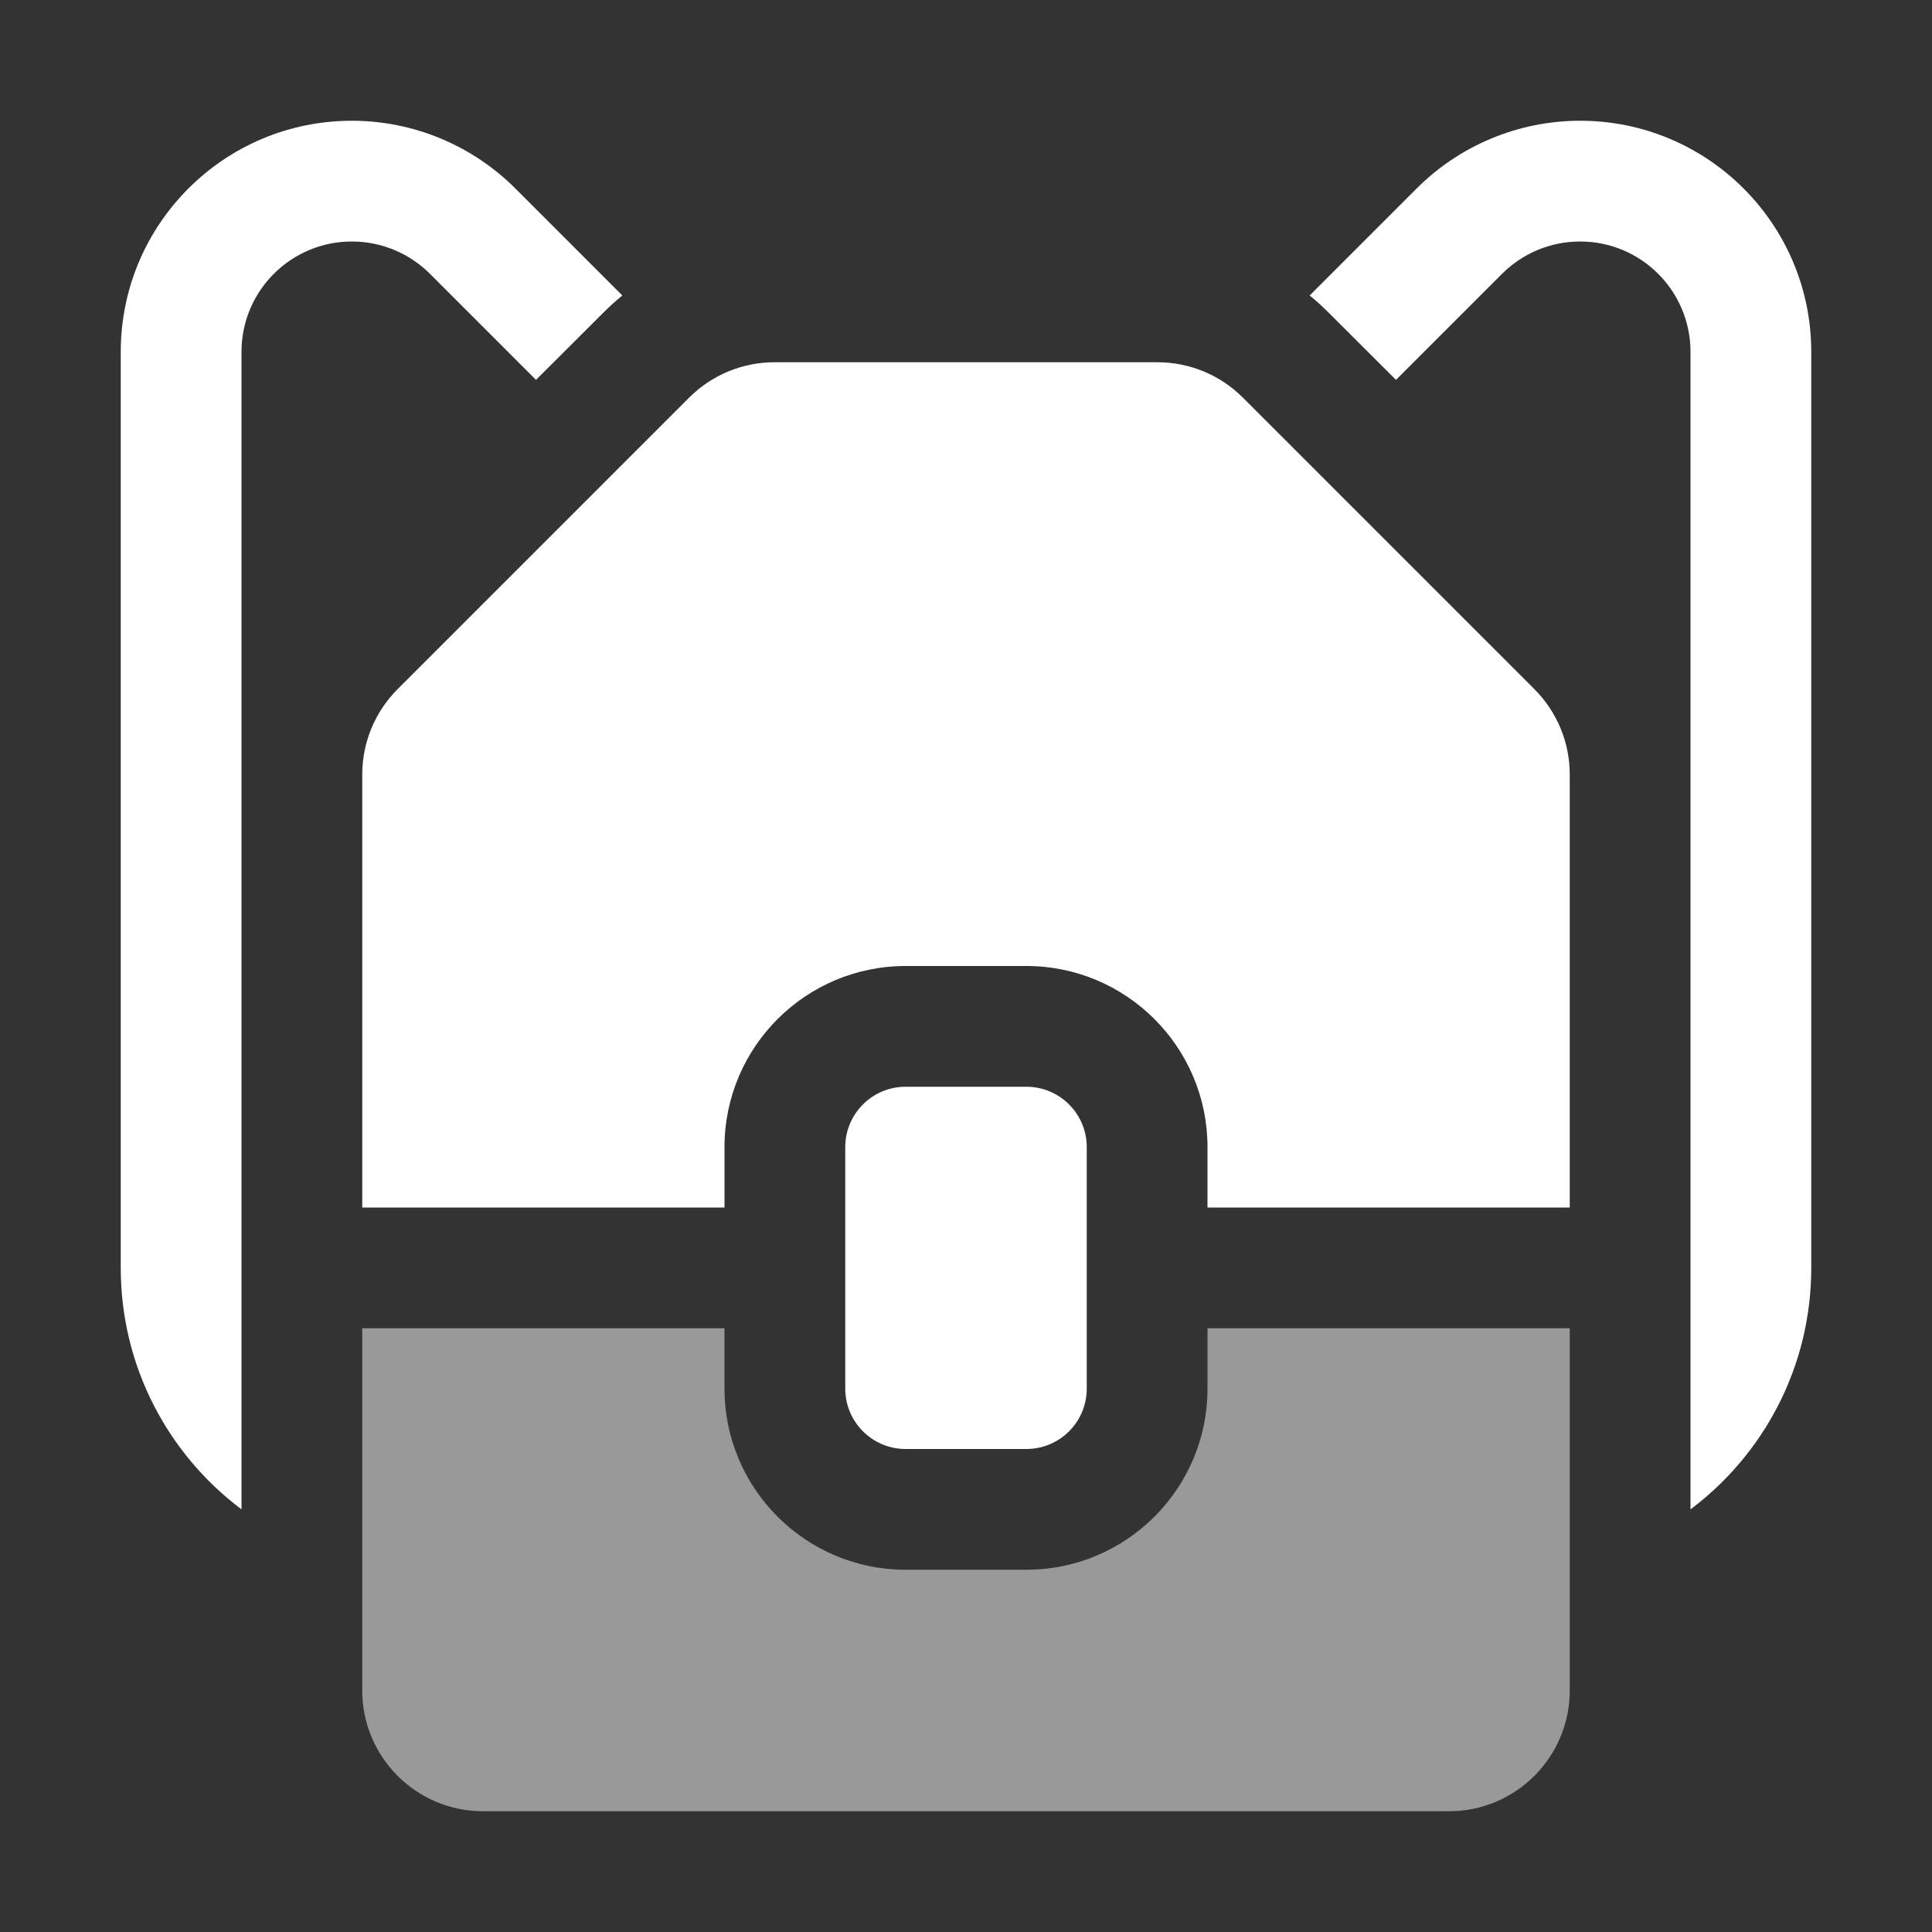 <svg width="16" height="16" viewBox="0 0 16 16" fill="none" xmlns="http://www.w3.org/2000/svg">
<rect x="0" y="0" width="16" height="16" fill="#333333" stroke="none"/>
<path fill-rule="evenodd" clip-rule="evenodd" d="M6 11H3V14C3 14.552 3.448 15 4 15H12C12.552 15 13 14.552 13 14V11H10V11.5C10 12.328 9.328 13 8.5 13H7.5C6.672 13 6 12.328 6 11.5V11Z" fill="white" fill-opacity="0.5"/>
<path fill-rule="evenodd" clip-rule="evenodd" d="M2 2.914C2 2.409 2.409 2 2.914 2C3.157 2 3.389 2.096 3.561 2.268L4.439 3.146L5 2.586C5.049 2.537 5.101 2.49 5.154 2.447L4.268 1.561C3.909 1.202 3.422 1 2.914 1C1.857 1 1 1.857 1 2.914V10.5C1 11.318 1.393 12.044 2 12.5V10.5V6.414V2.914ZM11 2.586L11.561 3.146L12.439 2.268C12.611 2.096 12.843 2 13.086 2C13.591 2 14 2.409 14 2.914V6.414V10.5V12.5C14.607 12.044 15 11.318 15 10.5V2.914C15 1.857 14.143 1 13.086 1C12.578 1 12.091 1.202 11.732 1.561L10.846 2.447C10.899 2.49 10.951 2.537 11 2.586ZM3.293 5.707C3.105 5.895 3 6.149 3 6.414V10H6V9.5C6 8.672 6.672 8 7.5 8H8.5C9.328 8 10 8.672 10 9.5V10H13V6.414C13 6.149 12.895 5.895 12.707 5.707L10.293 3.293C10.105 3.105 9.851 3 9.586 3H6.414C6.149 3 5.895 3.105 5.707 3.293L3.293 5.707ZM9 10.5V11V11.5C9 11.776 8.776 12 8.5 12H7.5C7.224 12 7 11.776 7 11.5V11V10.5V9.5C7 9.224 7.224 9 7.5 9H8.5C8.776 9 9 9.224 9 9.5V10.5Z" fill="white"/>
</svg>
